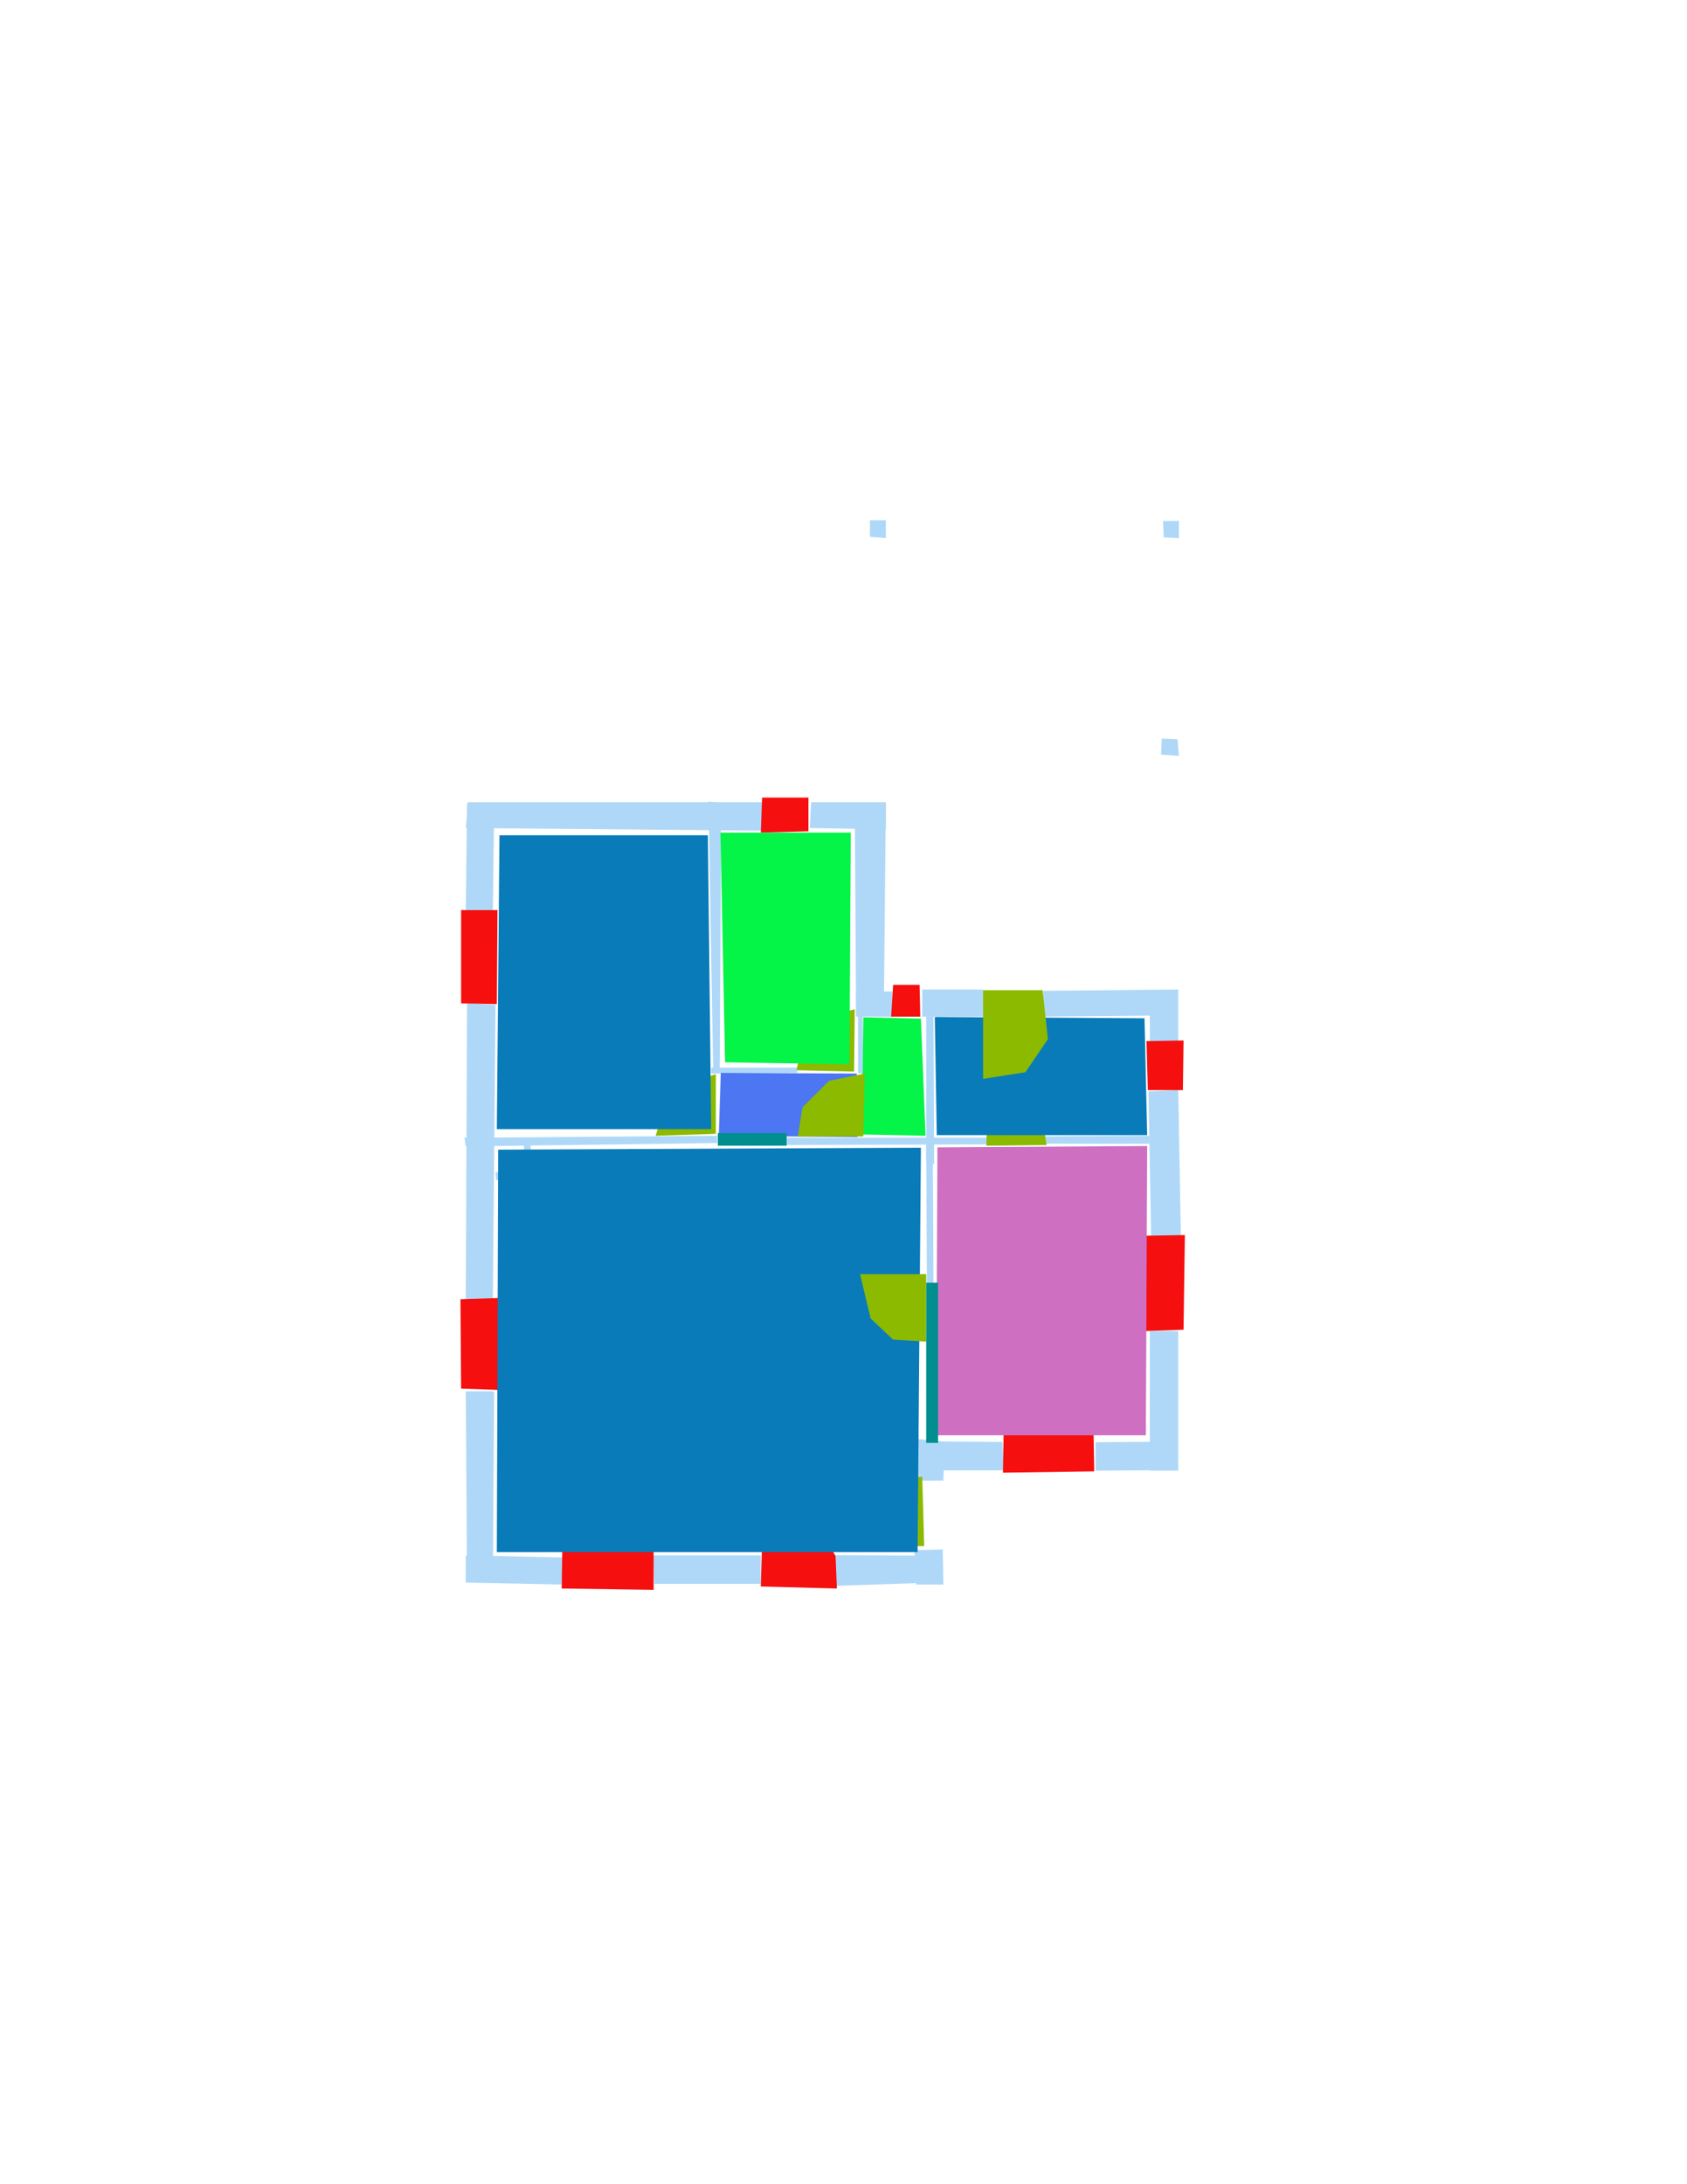 <ns0:svg xmlns:ns0="http://www.w3.org/2000/svg" version="1.1" width="2550" height="3300">
<ns0:width>2479</ns0:width>
<ns0:height>3508</ns0:height>
<ns0:nclasslabel>50</ns0:nclasslabel>
<ns0:nclassappear>5</ns0:nclassappear>
<ns0:class>Bidet-1</ns0:class>
<ns0:class>Bidet-2</ns0:class>
<ns0:class>Bidet-3</ns0:class>
<ns0:class>Bidet-4</ns0:class>
<ns0:class>Door</ns0:class>
<ns0:class>Door-1</ns0:class>
<ns0:class>Door-23</ns0:class>
<ns0:class>Oven-1</ns0:class>
<ns0:class>Oven-2</ns0:class>
<ns0:class>Oven-3</ns0:class>
<ns0:class>Oven-4</ns0:class>
<ns0:class>Parking</ns0:class>
<ns0:class>Roof</ns0:class>
<ns0:class>Room</ns0:class>
<ns0:class>Separation</ns0:class>
<ns0:class>Sink-1</ns0:class>
<ns0:class>Sink-11</ns0:class>
<ns0:class>Sink-12</ns0:class>
<ns0:class>Sink-13</ns0:class>
<ns0:class>Sink-14</ns0:class>
<ns0:class>Sink-2</ns0:class>
<ns0:class>Sink-3</ns0:class>
<ns0:class>Sink-4</ns0:class>
<ns0:class>Sink-5</ns0:class>
<ns0:class>Sink-6</ns0:class>
<ns0:class>Sofa-1</ns0:class>
<ns0:class>Sofa-3</ns0:class>
<ns0:class>Sofa-4</ns0:class>
<ns0:class>Sofa-5</ns0:class>
<ns0:class>Sofa-6</ns0:class>
<ns0:class>Sofa-7</ns0:class>
<ns0:class>Sofa-8</ns0:class>
<ns0:class>Sofa-9</ns0:class>
<ns0:class>Stairs-1</ns0:class>
<ns0:class>Table-1</ns0:class>
<ns0:class>Table-2</ns0:class>
<ns0:class>Table-3</ns0:class>
<ns0:class>Table-4</ns0:class>
<ns0:class>Table-5</ns0:class>
<ns0:class>Table-6</ns0:class>
<ns0:class>Table-7</ns0:class>
<ns0:class>Text</ns0:class>
<ns0:class>Tub-1</ns0:class>
<ns0:class>Tub-3</ns0:class>
<ns0:class>TV-1</ns0:class>
<ns0:class>TV-2</ns0:class>
<ns0:class>Wall</ns0:class>
<ns0:class>Wall-1</ns0:class>
<ns0:class>Wallieee</ns0:class>
<ns0:class>Window</ns0:class>
<ns0:polygon class="Wall" fill="#AFD8F8" id="0" transcription="" points="708,1212 1154,1212 1152,1255 704,1251 " />
<ns0:polygon class="Wall" fill="#AFD8F8" id="1" transcription="" points="1226,1212 1224,1251 1339,1253 1339,1212 " />
<ns0:polygon class="Wall" fill="#AFD8F8" id="2" transcription="" points="1294,1531 1336,1528 1339,1213 1292,1213 " />
<ns0:polygon class="Wall" fill="#AFD8F8" id="3" transcription="" points="1349,1498 1349,1536 1294,1536 1294,1498 " />
<ns0:polygon class="Wall" fill="#AFD8F8" id="4" transcription="" points="1394,1495 1394,1536 1487,1536 1486,1495 " />
<ns0:polygon class="Wall" fill="#AFD8F8" id="5" transcription="" points="1577,1497 1577,1536 1781,1534 1778,1495 " />
<ns0:polygon class="Wall" fill="#AFD8F8" id="6" transcription="" points="1738,1575 1781,1575 1781,1495 1738,1497 " />
<ns0:polygon class="Wall" fill="#AFD8F8" id="7" transcription="" points="1736,1649 1781,1647 1785,1868 1740,1868 " />
<ns0:polygon class="Wall" fill="#AFD8F8" id="8" transcription="" points="1738,2011 1781,2011 1781,2222 1738,2222 " />
<ns0:polygon class="Wall" fill="#AFD8F8" id="9" transcription="" points="1656,2179 1656,2222 1781,2221 1778,2178 " />
<ns0:polygon class="Wall" fill="#AFD8F8" id="10" transcription="" points="1515.5,2178.5 1517.5,2221.5 1384.5,2221.5 1382.5,2177.5 " />
<ns0:polygon class="Wall" fill="#AFD8F8" id="11" transcription="" points="1426,2237 1383,2237 1385,2174 1428,2178 " />
<ns0:polygon class="Wall" fill="#AFD8F8" id="12" transcription="" points="1425,2341 1382,2342 1385,2394 1426,2394 " />
<ns0:polygon class="Wall" fill="#AFD8F8" id="13" transcription="" points="1245,2349.5 1248,2396.5 1425,2390.5 1423,2350.5 " />
<ns0:polygon class="Wall" fill="#AFD8F8" id="14" transcription="" points="1150,2350 1150,2393 989,2393 987,2350 " />
<ns0:polygon class="Wall" fill="#AFD8F8" id="15" transcription="" points="851,2353 849,2394 704,2391 704,2350 " />
<ns0:polygon class="Wall" fill="#AFD8F8" id="16" transcription="" points="704,2102 747,2102 745,2389 706,2389 " />
<ns0:polygon class="Wall" fill="#AFD8F8" id="17" transcription="" points="706,1516 749,1518 745,1963 704,1963 " />
<ns0:polygon class="Wall" fill="#AFD8F8" id="18" transcription="" points="704,1375 745,1376 747,1213 706,1213 " />
<ns0:polygon class="Wall" fill="#AFD8F8" id="19" transcription="" points="1315,786 1339,786 1339,813 1315,811 " />
<ns0:polygon class="Wall" fill="#AFD8F8" id="20" transcription="" points="1758,787 1782,787 1782,813 1759,812 " />
<ns0:polygon class="Wall" fill="#AFD8F8" id="21" transcription="" points="1078,1619 1088,1620 1090,1213 1071,1211 " />
<ns0:polygon class="Wall" fill="#AFD8F8" id="22" transcription="" points="1205,1621 1205,1613 1075,1613 1075,1622 " />
<ns0:polygon class="Wall" fill="#AFD8F8" id="23" transcription="" points="1084,1716 1084,1727 704,1732 702,1719 " />
<ns0:polygon class="Wall" fill="#AFD8F8" id="24" transcription="" points="1185,1719 1185,1730 1493,1729 1493,1719 " />
<ns0:polygon class="Wall" fill="#AFD8F8" id="25" transcription="" points="1578,1717 1579,1728 1738,1728 1737,1716 " />
<ns0:polygon class="Wall" fill="#AFD8F8" id="26" transcription="" points="1295,1938 1305,1938 1305,1825 1293,1826 " />
<ns0:polygon class="Wall" fill="#AFD8F8" id="27" transcription="" points="1401,1939 1411,1940 1410,1729 1400,1730 " />
<ns0:polygon class="Wall" fill="#AFD8F8" id="28" transcription="" points="1400,1755 1412,1759 1411,1535 1400,1536 " />
<ns0:polygon class="Wall" fill="#AFD8F8" id="29" transcription="" points="803,1778 792,1778 792,1729 802,1729 " />
<ns0:polygon class="Wall" fill="#AFD8F8" id="30" transcription="" points="750,1783 749,1771 792,1772 792,1783 " />
<ns0:polygon class="Window" fill="#f60f0f" id="31" transcription="" points="697,1516 751,1517 752,1375 697,1375 " />
<ns0:polygon class="Window" fill="#f60f0f" id="32" transcription="" points="1152,1205 1150,1258 1222,1256 1222,1205 " />
<ns0:polygon class="Window" fill="#f60f0f" id="33" transcription="" points="1350,1488 1347,1536 1391,1536 1390,1488 " />
<ns0:polygon class="Window" fill="#f60f0f" id="35" transcription="" points="1789,1572 1761,1572.5 1733,1573 1735,1647 1788,1647 " />
<ns0:polygon class="Window" fill="#f60f0f" id="36" transcription="" points="1733,1867 1732,2011 1789,2009 1791,1866 " />
<ns0:polygon class="Window" fill="#f60f0f" id="37" transcription="" points="1516,2225 1654,2223 1652,2109 1602,2125 1586,2161 1568,2119 1518,2108 " />
<ns0:polygon class="Window" fill="#f60f0f" id="38" transcription="" points="849,2400 988,2402 988,2277 936,2292 916,2328 893,2283 851,2278 " />
<ns0:polygon class="Window" fill="#f60f0f" id="39" transcription="" points="696,1963 697,2098 755,2100 757,1961 " />
<ns0:polygon class="Window" fill="#f60f0f" id="40" transcription="" points="1150,2397 1265,2400 1263,2351 1224,2283 1154,2261 " />
<ns0:polygon class="Door" fill="#8BBA00" id="41" transcription="" points="991,1716 1082,1713 1082,1623 1013,1644 " />
<ns0:polygon class="Door" fill="#8BBA00" id="42" transcription="" points="1292,1525 1291,1619 1204,1617 1215,1563 1247,1535 " />
<ns0:polygon class="Wall" fill="#AFD8F8" id="43" transcription="" points="1297,1621 1305,1623 1304,1533 1297,1534 " />
<ns0:polygon class="Door" fill="#8BBA00" id="44" transcription="" points="1493,1634 1491,1731 1582,1730 1571,1661 1532,1633 " />
<ns0:polygon class="Door" fill="#8BBA00" id="45" transcription="" points="1286,2336 1397,2336 1394,2231 1333,2239 1291,2278 " />
<ns0:polygon class="Room" fill="#097bb9" id="46" transcription="" points="753,1737 751,2345 1387,2345 1392,1734 " />
<ns0:polygon class="bathRoom" fill="#cf6fc2" id="47" transcription="" points="1417,1733.5 1734,1731.5 1732,2168.5 1415,2168.5 " />
<ns0:polygon class="Room" fill="#097bb9" id="48" transcription="" points="1413,1536.5 1730,1538.5 1734,1715 1416,1715 " />
<ns0:polygon class="livingRoom" fill="#04f448" id="49" transcription="" points="1305,1537 1392,1539 1399,1716 1303,1714 " />
<ns0:polygon class="Room" fill="#097bb9" id="50" transcription="" points="755,1262 1070,1262 1075,1706 751,1706 " />
<ns0:polygon class="livingRoom" fill="#04f448" id="51" transcription="" points="1089,1258 1286,1258 1284,1608 1096,1605 " />
<ns0:polygon class="Wall" fill="#AFD8F8" id="52" transcription="" points="1756,1116 1780,1117 1782,1142 1755,1140 " />
<ns0:polygon class="kitchen" fill="#4c76f2" id="53" transcription="" points="1089.5,1621 1086.5,1716 1296,1718 1295,1622 " />
<ns0:polygon class="Door" fill="#8BBA00" id="54" transcription="" points="1300,1925 1400,1925 1400,2027 1350,2024 1316,1992 " />
<ns0:polygon class="Separation" fill="#008E8E" id="55" transcription="" points="1400,1938 1418,1938 1418,2180 1400,2180 " />
<ns0:polygon class="Separation" fill="#008E8E" id="56" transcription="" points="1085,1712 1189,1712 1189,1731 1085,1731 " />
<ns0:polygon class="Door" fill="#8BBA00" id="57" transcription="" points="1486,1496 1576,1496 1584,1570 1550,1620 1486,1630 " />
<ns0:polygon class="Door" fill="#8BBA00" id="58" transcription="" points="1213,1673 1253,1633 1307,1622 1305,1717 1206,1717 " />
<ns0:relation type="incident" objects="31,17" />
<ns0:relation type="incident" objects="18,31" />
<ns0:relation type="incident" objects="0,18" />
<ns0:relation type="incident" objects="32,0" />
<ns0:relation type="incident" objects="1,32" />
<ns0:relation type="incident" objects="2,1" />
<ns0:relation type="incident" objects="3,2" />
<ns0:relation type="incident" objects="33,3" />
<ns0:relation type="incident" objects="4,33" />
<ns0:relation type="incident" objects="6,5" />
<ns0:relation type="incident" objects="35,6" />
<ns0:relation type="incident" objects="7,35" />
<ns0:relation type="incident" objects="36,7" />
<ns0:relation type="incident" objects="8,36" />
<ns0:relation type="incident" objects="9,8" />
<ns0:relation type="incident" objects="37,9" />
<ns0:relation type="incident" objects="10,37" />
<ns0:relation type="incident" objects="45,10" />
<ns0:relation type="incident" objects="12,45" />
<ns0:relation type="incident" objects="13,12" />
<ns0:relation type="incident" objects="40,13" />
<ns0:relation type="incident" objects="14,40" />
<ns0:relation type="incident" objects="38,14" />
<ns0:relation type="incident" objects="15,38" />
<ns0:relation type="incident" objects="16,15" />
<ns0:relation type="incident" objects="39,16" />
<ns0:relation type="incident" objects="17,39" />
<ns0:relation type="access" objects="47,44,48" />
<ns0:relation type="access" objects="53,41,50" />
<ns0:relation type="access" objects="49,42,51" />
<ns0:relation type="neighbour" objects="46,47" />
<ns0:relation type="neighbour" objects="46,53" />
<ns0:relation type="neighbour" objects="50,51" />
<ns0:relation type="neighbour" objects="50,53" />
<ns0:relation type="neighbour" objects="51,53" />
<ns0:relation type="neighbour" objects="51,49" />
<ns0:relation type="neighbour" objects="53,49" />
<ns0:relation type="neighbour" objects="49,48" />
<ns0:relation type="neighbour" objects="48,47" />
<ns0:relation type="neighbour" objects="47,46" />
<ns0:relation type="neighbour" objects="50,46" />
<ns0:relation type="neighbour" objects="53,46" />
<ns0:relation type="neighbour" objects="49,46" />
<ns0:relation type="neighbour" objects="48,46" />
<ns0:relation type="neighbour" objects="49,47" />
<ns0:relation type="access" objects="46,45,46" />
<ns0:relation type="incident" objects="17,23" />
<ns0:relation type="incident" objects="23,41" />
<ns0:relation type="incident" objects="41,21" />
<ns0:relation type="incident" objects="21,0" />
<ns0:relation type="incident" objects="23,56" />
<ns0:relation type="incident" objects="56,24" />
<ns0:relation type="incident" objects="24,28" />
<ns0:relation type="incident" objects="28,27" />
<ns0:relation type="incident" objects="21,22" />
<ns0:relation type="incident" objects="22,42" />
<ns0:relation type="incident" objects="42,43" />
<ns0:relation type="incident" objects="43,3" />
<ns0:relation type="incident" objects="43,2" />
<ns0:relation type="incident" objects="24,44" />
<ns0:relation type="incident" objects="44,25" />
<ns0:relation type="incident" objects="25,7" />
<ns0:relation type="incident" objects="27,55" />
<ns0:relation type="incident" objects="55,10" />
<ns0:relation type="incident" objects="55,11" />
<ns0:relation type="incident" objects="4,57" />
<ns0:relation type="incident" objects="57,5" />
<ns0:relation type="incident" objects="28,4" />
<ns0:relation type="incident" objects="58,43" />
<ns0:relation type="incident" objects="58,24" />
<ns0:relation type="access" objects="49,58,53" />
<ns0:relation type="access" objects="48,57,48" />
<ns0:relation type="access" objects="46,56,53" />
<ns0:relation type="access" objects="46,55,47" />
<ns0:relation type="outerP" objects="0,18,31,17,39,16,15,38,14,40,13,12,45,11,10,37,9,8,36,7,35,6,5,57,4,33,3,2,1,32" />
<ns0:relation type="surround" objects="0,21,41,23,17,31,18,0,50" />
<ns0:relation type="surround" objects="0,32,1,2,43,42,22,21,0,51" />
<ns0:relation type="surround" objects="22,42,43,58,24,56,41,22,53" />
<ns0:relation type="surround" objects="3,33,4,28,24,58,43,3,49" />
<ns0:relation type="surround" objects="4,57,5,6,35,7,25,44,24,28,4,48" />
<ns0:relation type="surround" objects="24,44,25,7,36,8,9,37,10,55,27,24,47" />
<ns0:relation type="surround" objects="23,56,24,27,55,11,45,12,13,40,14,38,15,16,39,17,23,46" />
</ns0:svg>